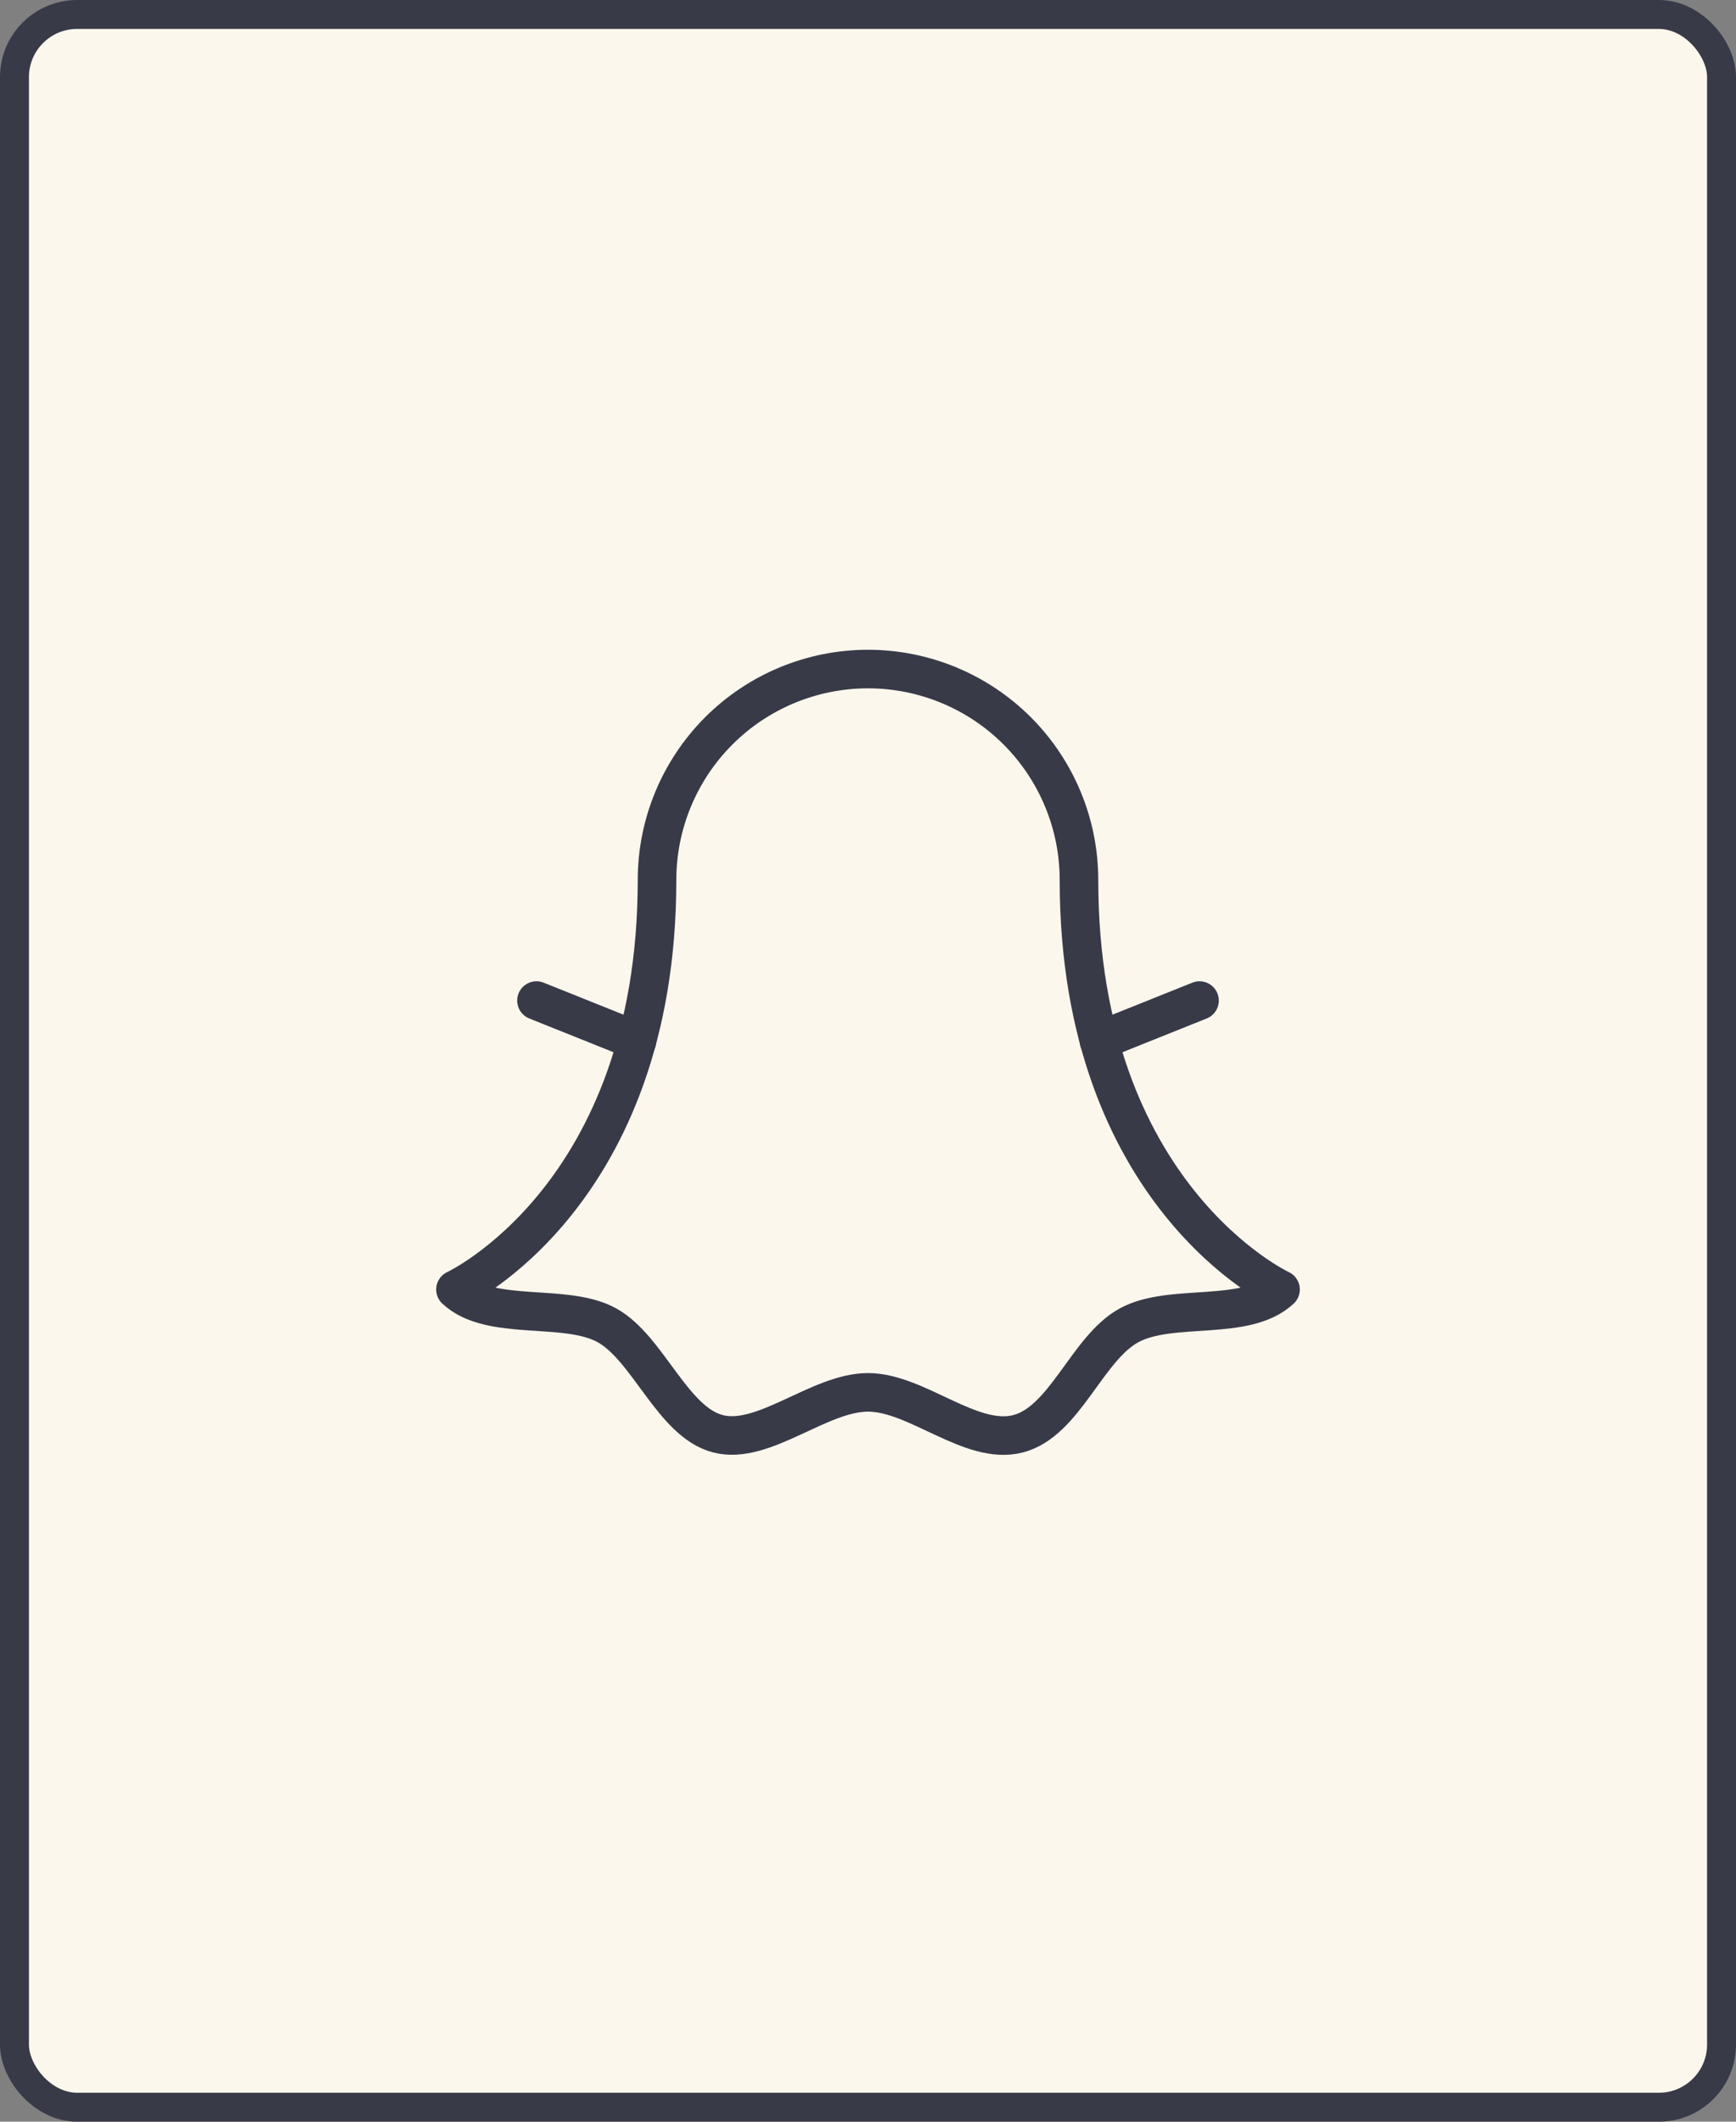 <svg width="180" height="220" viewBox="0 0 180 220" fill="none" xmlns="http://www.w3.org/2000/svg">
<rect x="0" y="0" width="180" height="220" fill="#808080" stroke="none"/>
<rect x="1.5" y="1.5" width="177" height="217" rx="6.5" fill="#FBF7ED" stroke="#383A48" stroke-width="3"/>
<path d="M47.227 133.711C47.227 133.711 68.125 124.023 68.125 91.25C68.125 85.448 70.43 79.884 74.532 75.782C78.634 71.68 84.198 69.375 90 69.375C95.802 69.375 101.366 71.68 105.468 75.782C109.57 79.884 111.875 85.448 111.875 91.25C111.875 124.023 132.773 133.711 132.773 133.711C129.141 137.109 121.445 135.039 117.07 137.422C112.695 139.805 110.43 147.422 105.547 148.672C100.664 149.922 95.078 144.375 90 144.375C84.922 144.375 79.18 149.883 74.453 148.672C69.727 147.461 67.227 139.805 62.93 137.422C58.633 135.039 50.859 137.109 47.227 133.711Z" stroke="#383A48" stroke-width="4" stroke-linecap="round" stroke-linejoin="round"/>
<path d="M113.944 107.93L124.374 103.75" stroke="#383A48" stroke-width="4" stroke-linecap="round" stroke-linejoin="round"/>
<path d="M66.055 107.93L55.625 103.75" stroke="#383A48" stroke-width="4" stroke-linecap="round" stroke-linejoin="round"/>
</svg>
